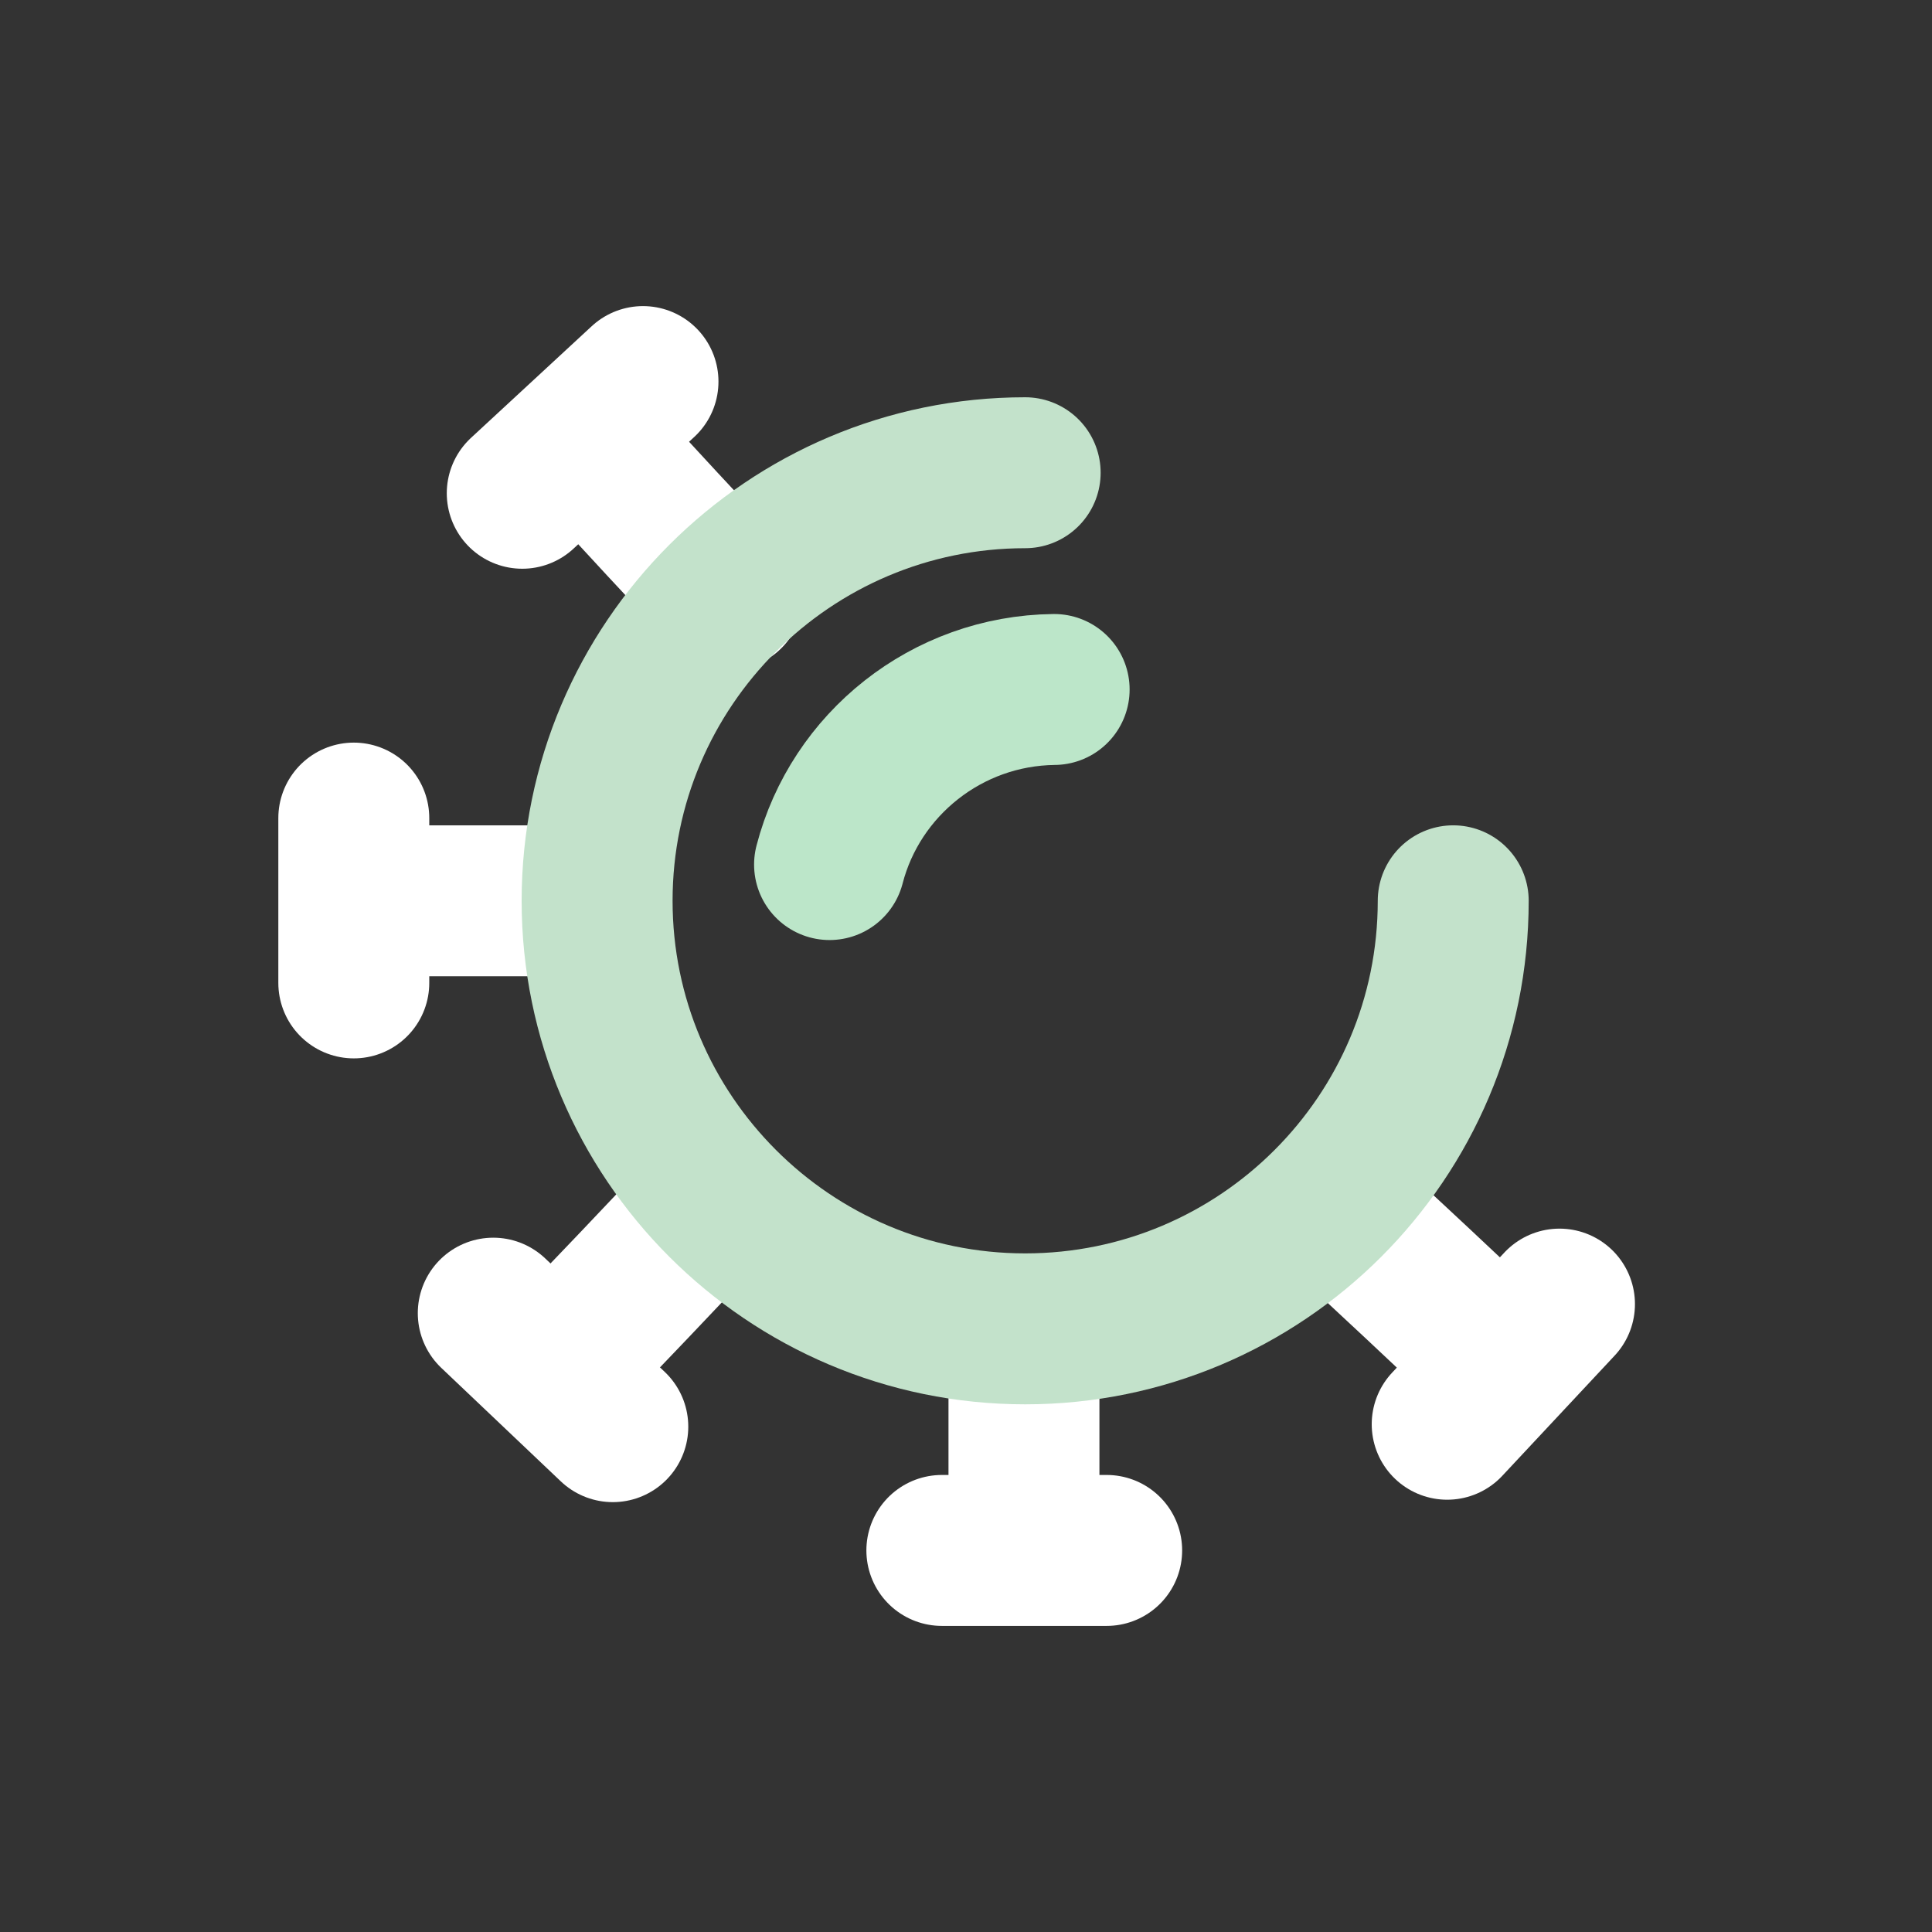 <?xml version="1.0" encoding="UTF-8"?><svg id="ic_cancer" xmlns="http://www.w3.org/2000/svg" viewBox="0 0 32 32"><rect x="0" y="0" width="32" height="32" fill="#333333" stroke="none"/><defs><style>.cls-1{stroke:#bce6c9;}.cls-1,.cls-2,.cls-3{fill:none;stroke-linecap:round;stroke-miterlimit:10;stroke-width:2.5px;}.cls-2{stroke:#c3e2cb;}.cls-3{stroke:#fff;}</style></defs><line class="cls-3" x1="8.65" y1="8.17" x2="10.65" y2="6.32"/><polyline class="cls-3" points="9.89 7.51 10.97 8.68 12.06 9.85"/><line class="cls-3" x1="5.86" y1="16.28" x2="5.86" y2="13.55"/><polyline class="cls-3" points="6.22 14.92 7.82 14.92 9.41 14.92"/><line class="cls-3" x1="10.15" y1="23.63" x2="8.17" y2="21.75"/><polyline class="cls-3" points="9.41 22.43 10.51 21.28 11.61 20.12"/><line class="cls-3" x1="18.33" y1="25.68" x2="15.6" y2="25.68"/><polyline class="cls-3" points="16.96 25.32 16.96 23.73 16.96 22.14"/><line class="cls-3" x1="25.83" y1="21.6" x2="23.97" y2="23.59"/><polyline class="cls-3" points="24.64 22.35 23.48 21.26 22.31 20.17"/><path class="cls-2" d="M24.07,14.92c0,3.92-3.18,7.09-7.09,7.09s-7.09-3.18-7.09-7.09,3.18-7.09,7.09-7.09"/><path class="cls-1" d="M17.46,11.42c-1.78,.02-3.29,1.24-3.72,2.9"/></svg>